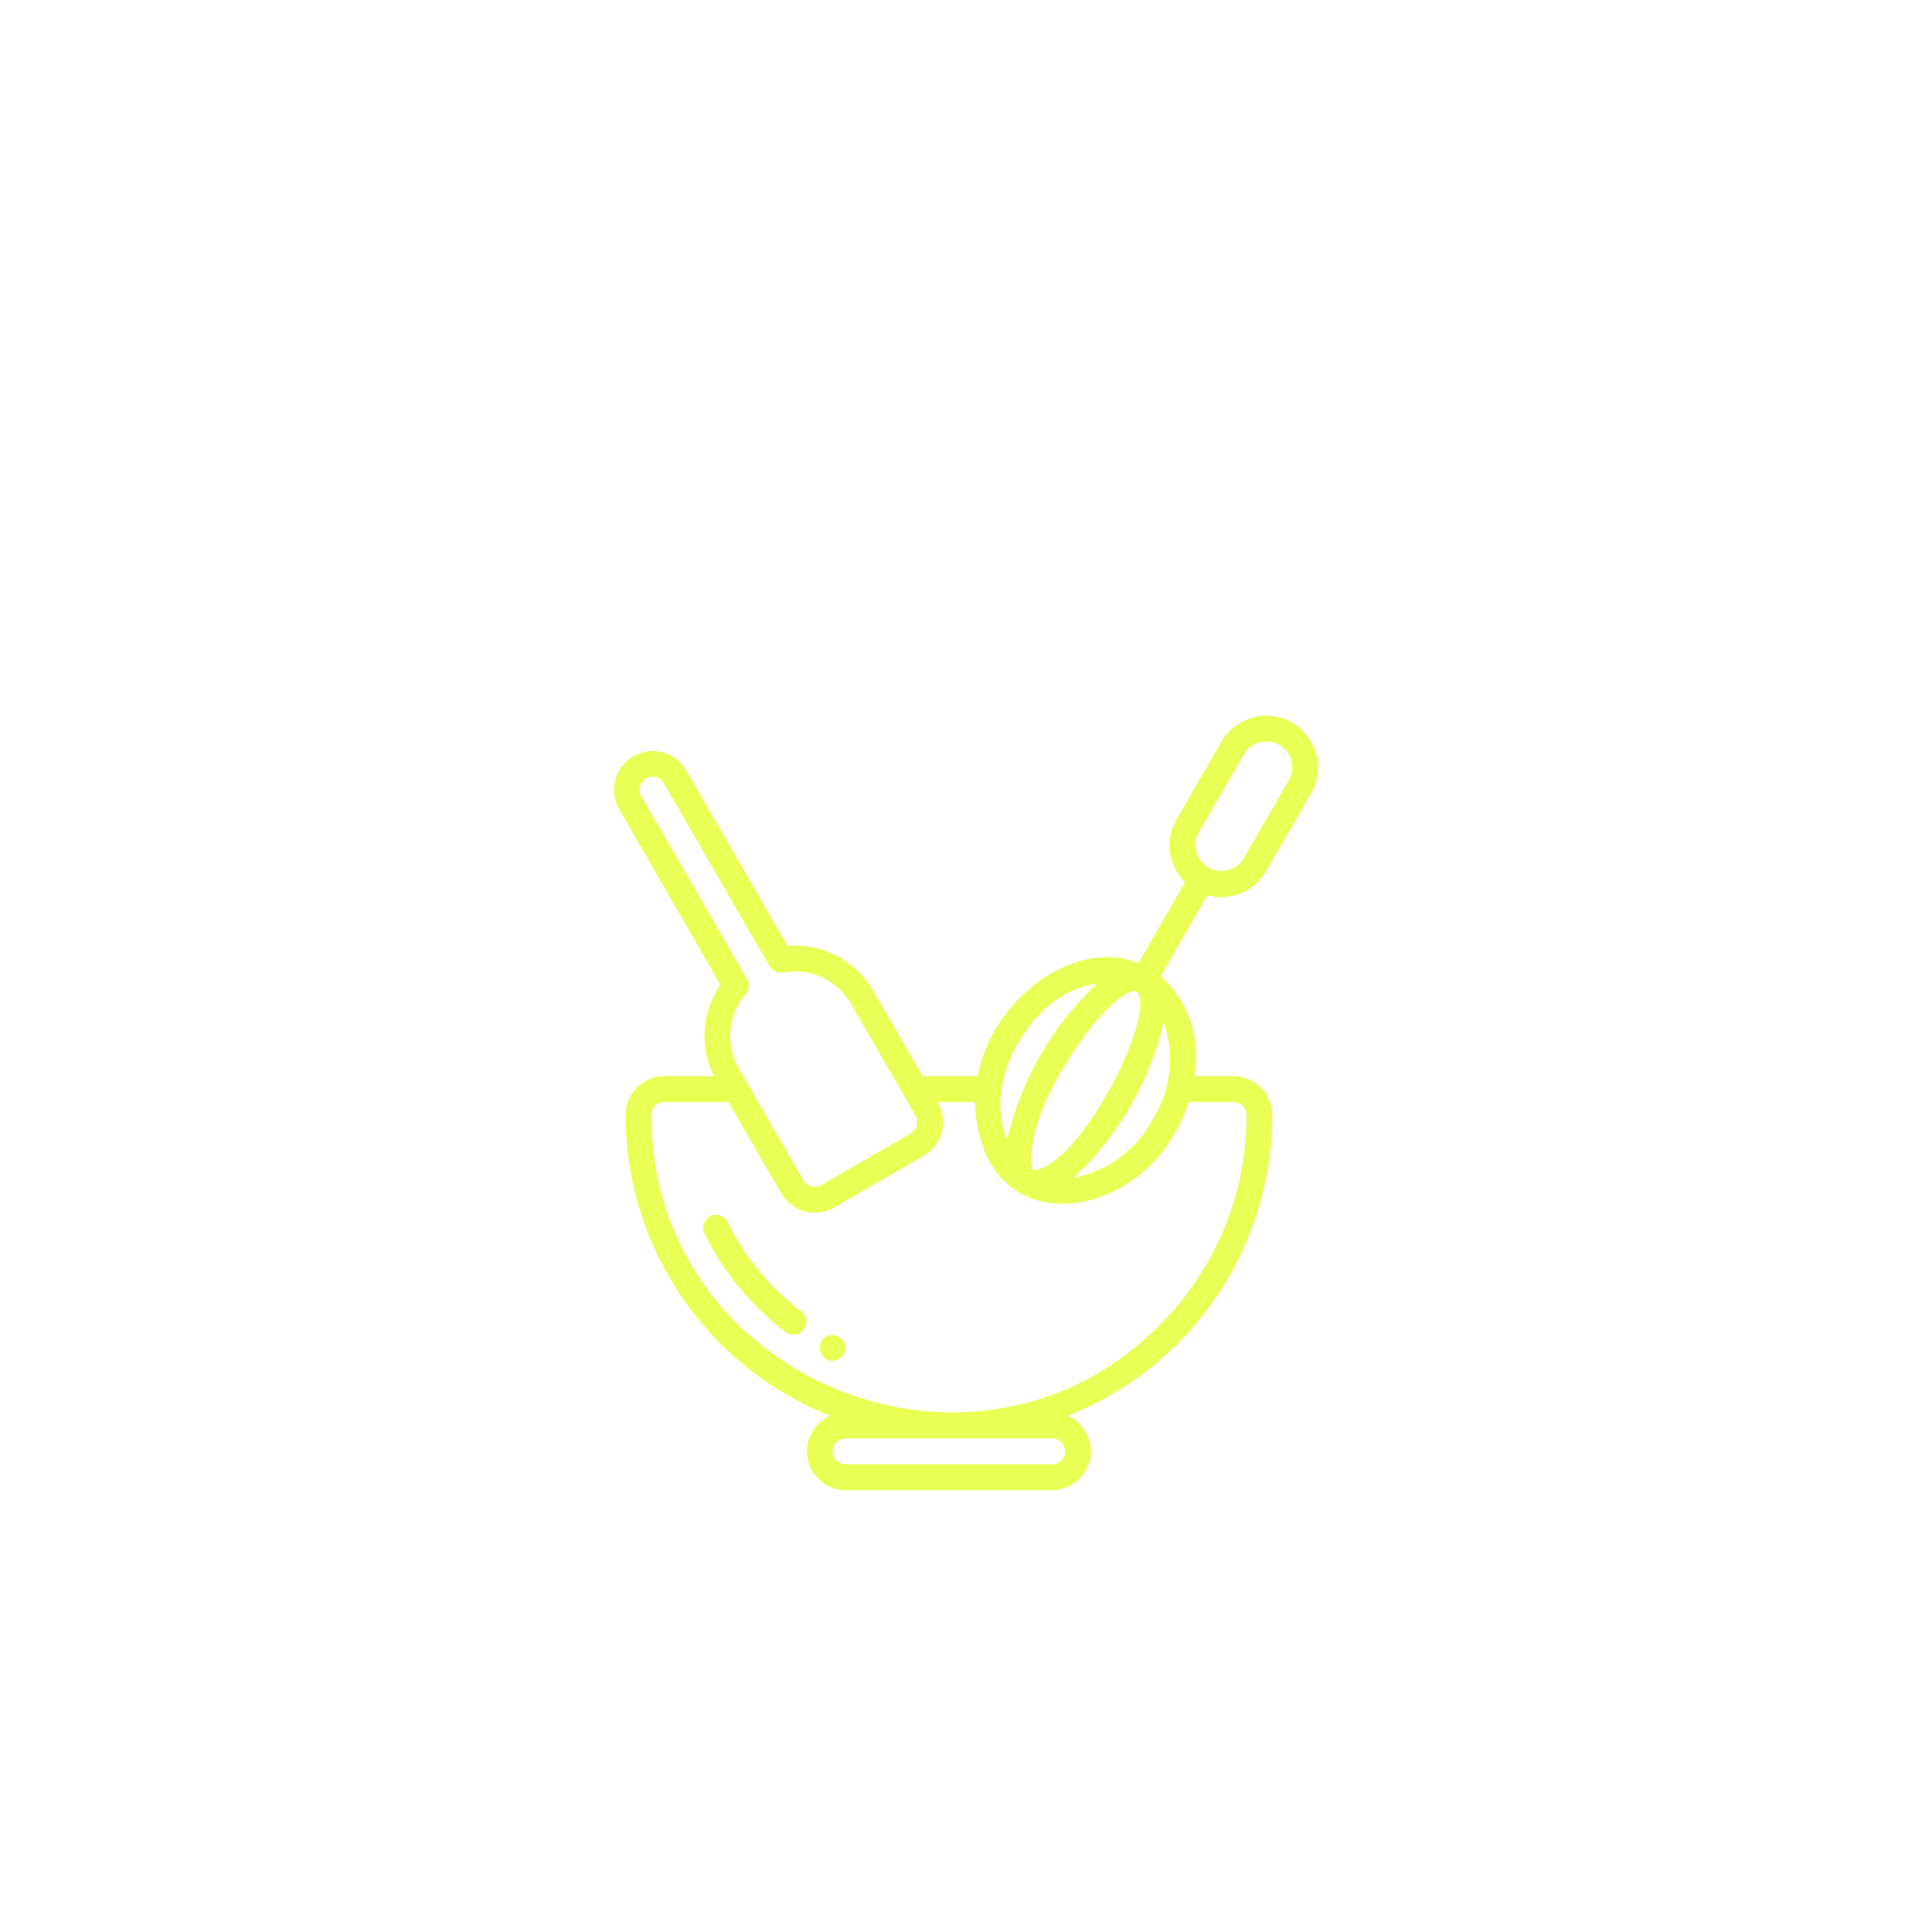 <svg width="56" height="56" viewBox="0 0 56 56" fill="none" xmlns="http://www.w3.org/2000/svg">
<g filter="url(#filter0_ddd_263_3737)">
<rect x="9.103" y="0.18" width="37.795" height="37.795" rx="18.897" fill="url(#paint0_linear_263_3737)" style="mix-blend-mode:overlay" shape-rendering="crispEdges"/>
<rect x="9.532" y="0.609" width="36.936" height="36.936" rx="18.468" stroke="url(#paint1_linear_263_3737)" stroke-width="0.859" style="mix-blend-mode:overlay" shape-rendering="crispEdges"/>
<g clip-path="url(#clip0_263_3737)">
<path d="M23.234 25.134C23.312 25.195 23.362 25.283 23.375 25.38C23.388 25.478 23.362 25.576 23.303 25.655C23.244 25.733 23.157 25.785 23.06 25.8C22.962 25.815 22.863 25.791 22.784 25.734C21.779 24.978 20.968 23.995 20.417 22.865C20.373 22.776 20.367 22.673 20.4 22.579C20.433 22.485 20.501 22.408 20.59 22.365C20.68 22.321 20.782 22.315 20.876 22.347C20.97 22.38 21.048 22.448 21.091 22.537C21.59 23.56 22.325 24.45 23.234 25.134ZM24.13 25.809C24.031 25.811 23.937 25.851 23.868 25.921C23.798 25.991 23.759 26.086 23.759 26.184C23.759 26.283 23.798 26.378 23.868 26.448C23.937 26.518 24.031 26.558 24.13 26.559C24.228 26.558 24.323 26.518 24.392 26.448C24.461 26.378 24.5 26.283 24.5 26.184C24.5 26.086 24.461 25.991 24.392 25.921C24.323 25.851 24.228 25.811 24.13 25.809ZM17.94 10.562C17.794 10.303 17.757 9.998 17.835 9.713C17.913 9.427 18.101 9.183 18.357 9.035C18.614 8.887 18.919 8.846 19.205 8.921C19.492 8.996 19.737 9.182 19.888 9.437L22.828 14.53C23.323 14.489 23.819 14.591 24.259 14.821C24.699 15.051 25.064 15.402 25.312 15.832L26.743 18.309H28.341C28.715 16.13 31.122 14.266 32.994 15.034L34.35 12.686C34.112 12.454 33.959 12.15 33.913 11.821C33.868 11.493 33.933 11.158 34.099 10.871L35.411 8.597C35.612 8.257 35.94 8.01 36.322 7.91C36.704 7.809 37.111 7.864 37.453 8.061C37.795 8.259 38.045 8.584 38.15 8.965C38.254 9.346 38.203 9.753 38.009 10.097L36.697 12.371C36.53 12.658 36.273 12.882 35.965 13.008C35.658 13.133 35.317 13.154 34.997 13.066L33.644 15.409C34.042 15.767 34.342 16.223 34.513 16.731C34.685 17.239 34.722 17.782 34.622 18.309H35.755C36.053 18.31 36.339 18.428 36.55 18.639C36.761 18.85 36.88 19.136 36.88 19.434C36.879 21.314 36.314 23.15 35.257 24.705C34.2 26.26 32.7 27.461 30.953 28.154C31.188 28.258 31.379 28.44 31.497 28.669C31.614 28.898 31.649 29.16 31.596 29.412C31.544 29.664 31.407 29.89 31.208 30.053C31.01 30.216 30.761 30.306 30.504 30.309H24.504C24.246 30.306 23.997 30.216 23.798 30.052C23.599 29.888 23.463 29.661 23.411 29.409C23.359 29.157 23.395 28.894 23.513 28.665C23.631 28.436 23.824 28.255 24.06 28.151C22.313 27.459 20.813 26.258 19.756 24.704C18.699 23.149 18.132 21.314 18.13 19.434C18.13 19.136 18.249 18.85 18.46 18.639C18.671 18.428 18.957 18.31 19.255 18.309H20.694C20.486 17.89 20.393 17.423 20.426 16.957C20.459 16.49 20.615 16.04 20.88 15.655L17.94 10.562ZM24.504 28.809C24.405 28.81 24.311 28.851 24.242 28.921C24.173 28.991 24.134 29.085 24.134 29.184C24.134 29.282 24.173 29.377 24.242 29.447C24.311 29.517 24.405 29.557 24.504 29.559H30.504C30.602 29.557 30.696 29.517 30.765 29.447C30.835 29.377 30.873 29.282 30.873 29.184C30.873 29.085 30.835 28.991 30.765 28.921C30.696 28.851 30.602 28.81 30.504 28.809C28.999 28.809 26.012 28.809 24.504 28.809ZM33.729 16.748C33.323 18.472 32.418 20.038 31.127 21.251C31.609 21.159 32.065 20.96 32.46 20.668C32.855 20.376 33.179 20 33.409 19.566C33.67 19.15 33.834 18.681 33.889 18.193C33.944 17.706 33.89 17.212 33.729 16.748ZM29.96 21.039C31.377 20.888 33.641 16.272 32.916 15.833C32.078 15.892 30.166 18.696 29.946 20.185C29.818 20.809 29.933 21.023 29.96 21.039ZM36.047 11.996L37.36 9.722C37.456 9.55 37.481 9.347 37.429 9.157C37.377 8.967 37.252 8.805 37.081 8.706C36.91 8.607 36.707 8.58 36.516 8.63C36.325 8.68 36.162 8.803 36.061 8.972L34.748 11.246C34.653 11.418 34.628 11.621 34.681 11.811C34.733 12.001 34.858 12.162 35.028 12.261C35.199 12.359 35.401 12.387 35.592 12.337C35.783 12.287 35.946 12.165 36.047 11.996ZM29.195 20.138C29.596 18.414 30.499 16.846 31.789 15.633C30.013 15.811 28.424 18.39 29.195 20.138ZM27.176 19.059C27.253 19.187 27.304 19.33 27.326 19.478C27.347 19.626 27.339 19.776 27.302 19.921C27.265 20.066 27.199 20.202 27.109 20.322C27.018 20.441 26.905 20.541 26.776 20.616L24.178 22.116C23.919 22.265 23.612 22.305 23.324 22.228C23.036 22.151 22.79 21.962 22.641 21.704L21.114 19.059H19.255C19.205 19.059 19.156 19.068 19.111 19.087C19.065 19.105 19.023 19.133 18.988 19.168C18.953 19.203 18.926 19.244 18.907 19.29C18.889 19.336 18.879 19.385 18.88 19.434C18.864 27.061 28.23 30.944 33.604 25.532C34.407 24.733 35.044 23.783 35.478 22.736C35.911 21.69 36.133 20.567 36.13 19.434C36.13 19.335 36.09 19.239 36.02 19.169C35.95 19.099 35.854 19.059 35.755 19.059H34.449C33.361 22.602 28.401 23.361 28.26 19.059H27.176ZM18.589 10.187L21.655 15.496C21.694 15.563 21.71 15.641 21.703 15.718C21.696 15.795 21.665 15.868 21.615 15.927C21.364 16.222 21.209 16.587 21.174 16.973C21.138 17.358 21.222 17.746 21.415 18.081L23.29 21.329C23.34 21.415 23.422 21.478 23.518 21.503C23.614 21.529 23.717 21.516 23.803 21.466L26.401 19.966C26.487 19.916 26.549 19.835 26.575 19.738C26.601 19.642 26.587 19.54 26.538 19.454L24.663 16.206C24.469 15.871 24.176 15.604 23.824 15.442C23.472 15.281 23.078 15.232 22.697 15.303C22.621 15.316 22.543 15.306 22.472 15.274C22.402 15.241 22.343 15.188 22.304 15.121L19.239 9.812C19.201 9.749 19.145 9.698 19.079 9.666C19.013 9.634 18.939 9.622 18.866 9.632C18.793 9.641 18.724 9.672 18.668 9.72C18.613 9.768 18.572 9.831 18.552 9.902C18.539 9.95 18.536 9.999 18.542 10.048C18.549 10.097 18.564 10.144 18.589 10.187Z" fill="#EAFF55"/>
</g>
</g>
<defs>
<filter id="filter0_ddd_263_3737" x="-8.077" y="-17" width="72.154" height="72.154" filterUnits="userSpaceOnUse" color-interpolation-filters="sRGB">
<feFlood flood-opacity="0" result="BackgroundImageFix"/>
<feColorMatrix in="SourceAlpha" type="matrix" values="0 0 0 0 0 0 0 0 0 0 0 0 0 0 0 0 0 0 127 0" result="hardAlpha"/>
<feOffset dy="8.59"/>
<feGaussianBlur stdDeviation="4.295"/>
<feComposite in2="hardAlpha" operator="out"/>
<feColorMatrix type="matrix" values="0 0 0 0 0 0 0 0 0 0 0 0 0 0 0 0 0 0 0.1 0"/>
<feBlend mode="normal" in2="BackgroundImageFix" result="effect1_dropShadow_263_3737"/>
<feColorMatrix in="SourceAlpha" type="matrix" values="0 0 0 0 0 0 0 0 0 0 0 0 0 0 0 0 0 0 127 0" result="hardAlpha"/>
<feOffset dy="3.436"/>
<feGaussianBlur stdDeviation="1.718"/>
<feComposite in2="hardAlpha" operator="out"/>
<feColorMatrix type="matrix" values="0 0 0 0 0 0 0 0 0 0 0 0 0 0 0 0 0 0 0.05 0"/>
<feBlend mode="normal" in2="effect1_dropShadow_263_3737" result="effect2_dropShadow_263_3737"/>
<feColorMatrix in="SourceAlpha" type="matrix" values="0 0 0 0 0 0 0 0 0 0 0 0 0 0 0 0 0 0 127 0" result="hardAlpha"/>
<feOffset dy="0.859"/>
<feComposite in2="hardAlpha" operator="out"/>
<feColorMatrix type="matrix" values="0 0 0 0 0 0 0 0 0 0 0 0 0 0 0 0 0 0 0.05 0"/>
<feBlend mode="normal" in2="effect2_dropShadow_263_3737" result="effect3_dropShadow_263_3737"/>
<feBlend mode="normal" in="SourceGraphic" in2="effect3_dropShadow_263_3737" result="shape"/>
</filter>
<linearGradient id="paint0_linear_263_3737" x1="28" y1="0.18" x2="28" y2="37.975" gradientUnits="userSpaceOnUse">
<stop stop-color="white" stop-opacity="0.5"/>
<stop offset="1" stop-color="white"/>
</linearGradient>
<linearGradient id="paint1_linear_263_3737" x1="28" y1="0.18" x2="28" y2="37.975" gradientUnits="userSpaceOnUse">
<stop stop-color="white" stop-opacity="0.5"/>
<stop offset="1" stop-color="white"/>
</linearGradient>
<clipPath id="clip0_263_3737">
<rect width="24" height="24" fill="white" transform="translate(16 7.077)"/>
</clipPath>
</defs>
</svg>
